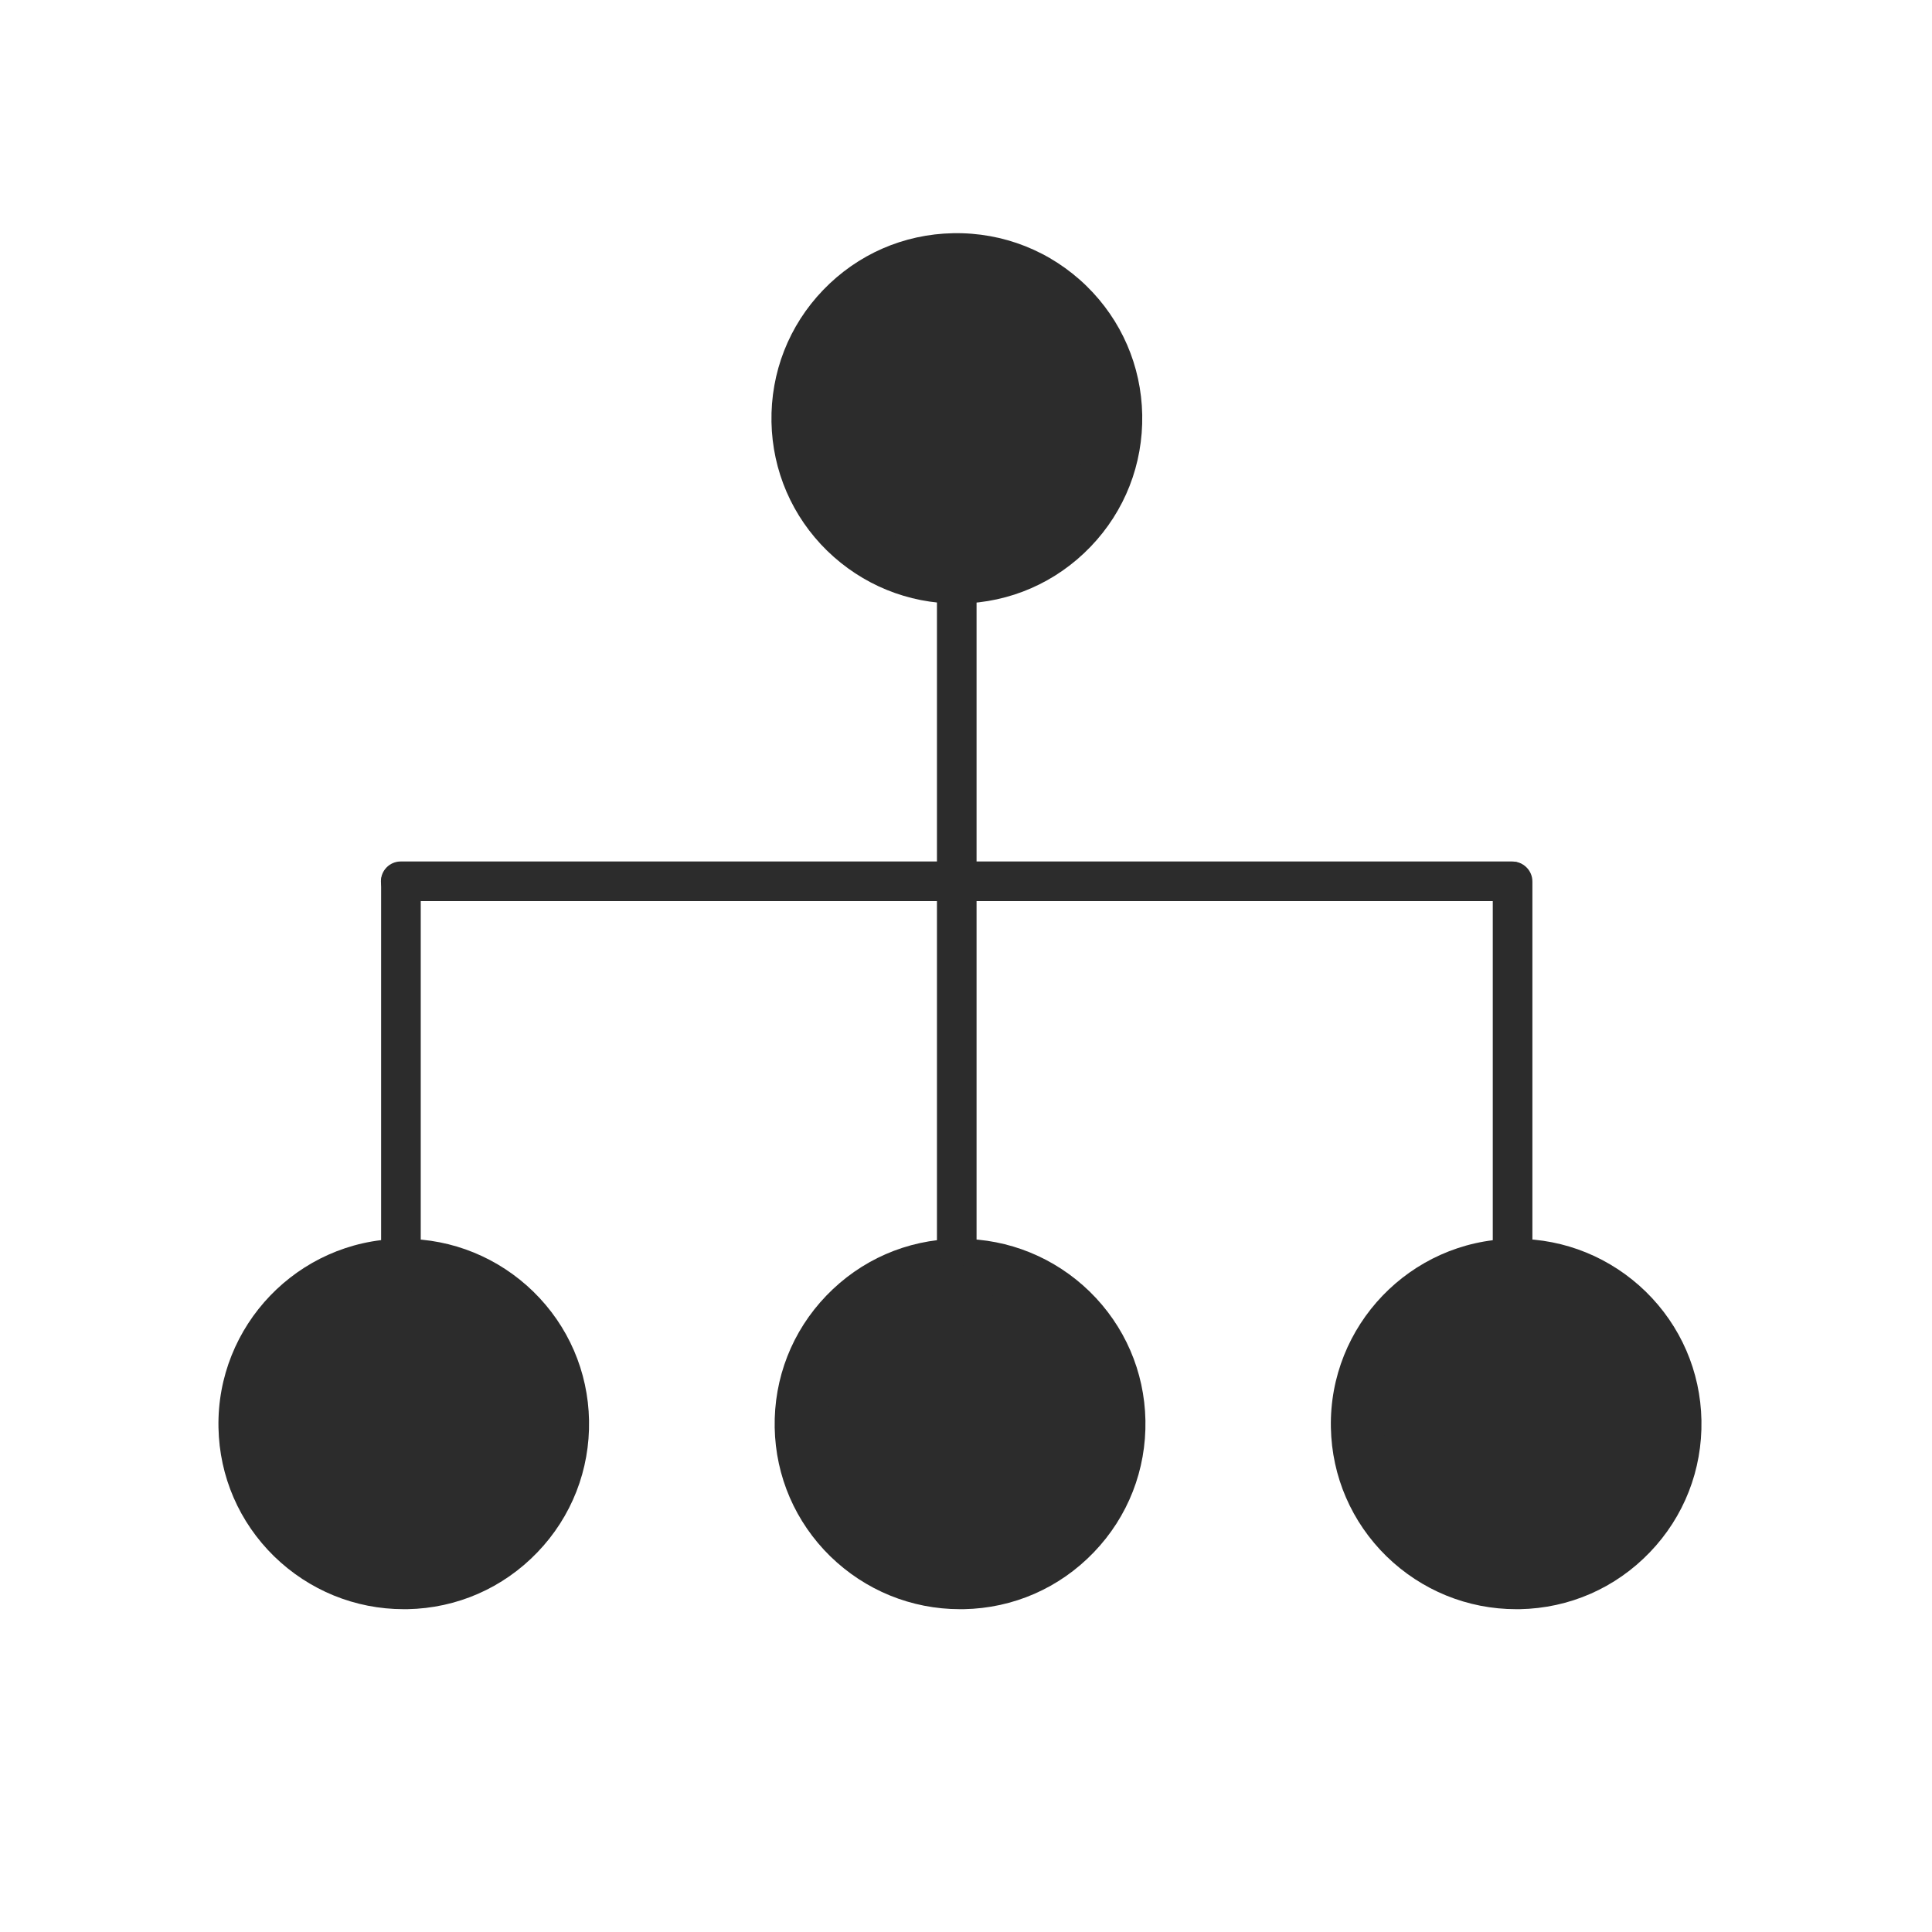 <?xml version="1.0" standalone="no"?><!DOCTYPE svg PUBLIC "-//W3C//DTD SVG 1.1//EN" "http://www.w3.org/Graphics/SVG/1.1/DTD/svg11.dtd"><svg t="1684912811434" class="icon" viewBox="0 0 1024 1024" version="1.1" xmlns="http://www.w3.org/2000/svg" p-id="15010" xmlns:xlink="http://www.w3.org/1999/xlink" width="200" height="200"><path d="M508.8 754.7m-84.2 0a84.2 84.2 0 1 0 168.4 0 84.2 84.2 0 1 0-168.4 0Z" fill="#2c2c2c" p-id="15011"></path><path d="M508.8 852.9c-25.8 0-50.2-10-68.7-28-18.5-18.1-29-42.3-29.5-68.2-0.5-26.2 9.2-51.1 27.4-70s42.6-29.6 68.9-30.1h2c25.8 0 50.2 10 68.7 28 18.5 18.1 29 42.3 29.5 68.2 0.5 26.2-9.2 51.1-27.4 70s-42.6 29.6-68.9 30.1h-2z m0.1-168.4h-1.4c-18.7 0.4-36.2 8-49.2 21.5s-19.9 31.3-19.6 50c0.8 38.4 33 69.6 71.6 68.8 18.8-0.4 36.2-8 49.2-21.5s19.9-31.3 19.6-50c-0.8-38-32.3-68.8-70.2-68.8z" fill="#2c2c2c" p-id="15012"></path><path d="M507.1 221.7m-84.2 0a84.2 84.2 0 1 0 168.4 0 84.2 84.2 0 1 0-168.4 0Z" fill="#2c2c2c" p-id="15013"></path><path d="M507.1 319.9c-25.8 0-50.2-10-68.7-28-18.5-18.1-29-42.3-29.5-68.2-0.5-26.2 9.2-51.1 27.4-70s42.6-29.6 68.9-30.1c26.6-0.5 51.7 9.5 70.7 28 18.5 18.1 29 42.3 29.5 68.2 0.5 26.2-9.2 51.1-27.4 70s-42.6 29.6-68.9 30.1h-2z m0-168.4h-1.4c-18.8 0.4-36.2 8-49.2 21.5s-19.9 31.3-19.6 50c0.8 37.9 32.2 68.8 70.2 68.8h1.4c18.7-0.4 36.2-8 49.2-21.5s19.9-31.3 19.6-50c-0.8-38-32.2-68.8-70.2-68.8z" fill="#2c2c2c" p-id="15014"></path><path d="M214 754.7m-84.2 0a84.2 84.2 0 1 0 168.4 0 84.2 84.2 0 1 0-168.4 0Z" fill="#2c2c2c" p-id="15015"></path><path d="M214 852.9c-25.8 0-50.2-10-68.7-28-18.5-18.1-29-42.3-29.5-68.2-1.1-54.1 42.1-99.1 96.2-100.1h2c25.8 0 50.2 10 68.7 28 18.5 18.1 29 42.3 29.5 68.2 0.5 26.2-9.2 51.1-27.4 70s-42.6 29.6-68.9 30.1H214z m0.1-168.4h-1.4c-38.7 0.8-69.6 32.9-68.8 71.6 0.8 38.4 33 69.6 71.6 68.8 18.8-0.4 36.2-8 49.2-21.5s19.9-31.3 19.6-50c-0.8-38.1-32.3-68.9-70.2-68.9z" fill="#2c2c2c" p-id="15016"></path><path d="M803.7 754.7m-84.2 0a84.2 84.2 0 1 0 168.4 0 84.2 84.2 0 1 0-168.4 0Z" fill="#2c2c2c" p-id="15017"></path><path d="M803.6 852.9c-25.8 0-50.2-10-68.7-28-18.5-18.1-29-42.3-29.5-68.2-1.1-54.1 42.1-99.1 96.2-100.1h2c25.8 0 50.2 10 68.7 28 18.5 18.1 29 42.3 29.5 68.2 0.5 26.2-9.2 51.1-27.4 70s-42.6 29.6-68.9 30.1h-1.9z m0.1-168.4h-1.4c-38.7 0.8-69.6 32.9-68.8 71.6 0.8 38.4 33 69.6 71.6 68.8 18.8-0.4 36.2-8 49.2-21.5s19.9-31.3 19.6-50c-0.8-38.1-32.3-68.9-70.2-68.9z" fill="#2c2c2c" p-id="15018"></path><path d="M801.4 477.6h-589c-5.8 0-10.5-4.7-10.5-10.5s4.7-10.5 10.5-10.5h588.9c5.8 0 10.5 4.7 10.5 10.5 0.1 5.8-4.6 10.5-10.4 10.5z" fill="#2c2c2c" p-id="15019"></path><path d="M517.6 309.3v351.5c0 5.8-4.7 10.5-10.5 10.5s-10.5-4.7-10.5-10.5V309.3c0-5.8 4.7-10.5 10.5-10.5s10.5 4.7 10.5 10.5z" fill="#2c2c2c" p-id="15020"></path><path d="M223 467.4v193.4c0 5.8-4.7 10.5-10.5 10.5s-10.5-4.7-10.5-10.5V467.4c0-5.8 4.7-10.5 10.5-10.5s10.5 4.7 10.5 10.5z" fill="#2c2c2c" p-id="15021"></path><path d="M812.2 467.2v193.4c0 5.8-4.7 10.5-10.5 10.5s-10.5-4.7-10.5-10.5V467.2c0-5.8 4.7-10.5 10.5-10.5s10.5 4.7 10.5 10.5z" fill="#2c2c2c" p-id="15022"></path></svg>